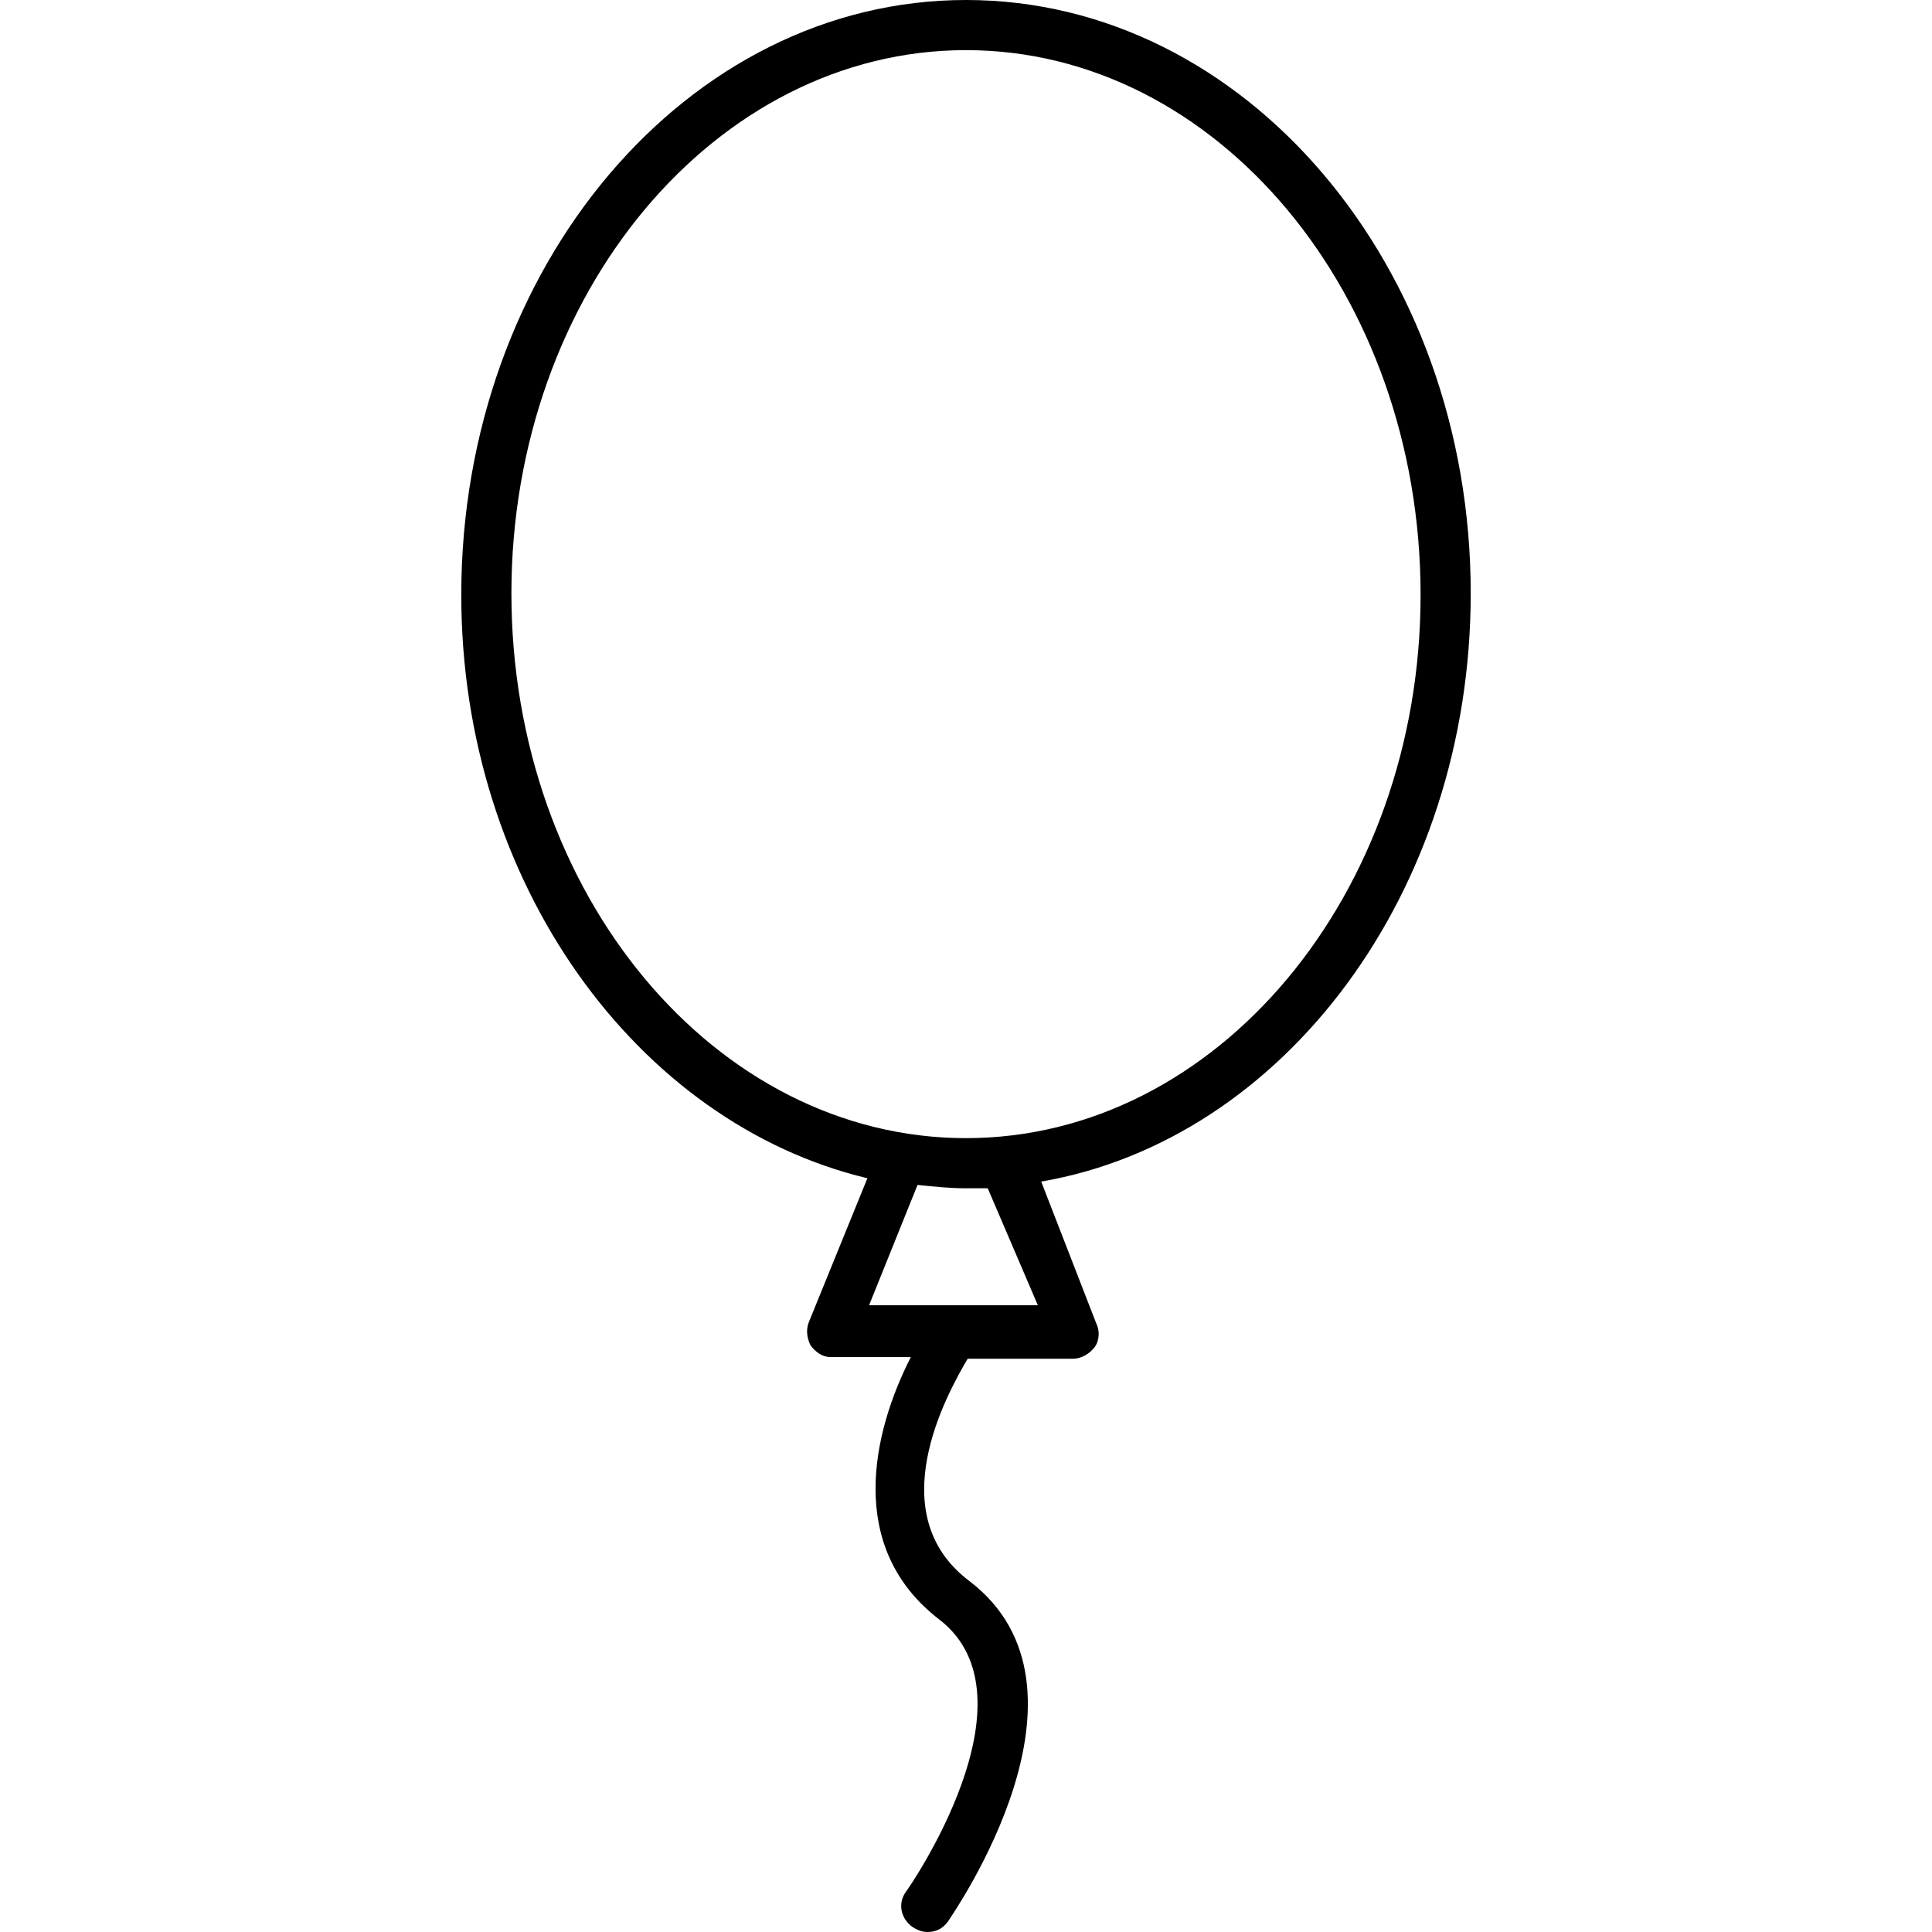 <?xml version="1.0" encoding="iso-8859-1"?>
<!-- Generator: Adobe Illustrator 19.0.0, SVG Export Plug-In . SVG Version: 6.00 Build 0)  -->
<svg version="1.1" id="Capa_1" xmlns="http://www.w3.org/2000/svg" xmlns:xlink="http://www.w3.org/1999/xlink" x="0px" y="0px"
	 viewBox="0 0 462.4 462.4" style="enable-background:new 0 0 462.4 462.4;" xml:space="preserve">
<g>
	<g>
		<path d="M352,142C352,63.6,298,0,231.2,0S110.4,64,110.4,142.4c0,68.8,42,126.4,97.2,139.6l-14,34.4c-0.8,2-0.4,4,0.4,5.6
			c1.2,1.6,2.8,2.8,4.8,2.8H218c-9.2,18-15.6,45.6,6.8,62.8c24.4,18.8-7.6,64.8-8,65.2c-2,2.8-1.2,6.4,1.6,8.4
			c1.2,0.8,2.4,1.2,3.6,1.2c2,0,3.6-0.8,4.8-2.4c1.6-2.4,38.8-56,5.2-81.6c-21.2-16-5.6-44.4-0.4-53.2h25.2c2,0,4-1.2,5.2-2.8
			s1.2-4,0.4-5.6l-13.2-34C307.2,272.8,352,213.6,352,142z M208,312.4l11.6-28.8c4,0.4,7.6,0.8,11.6,0.8c2,0,3.6,0,5.2,0l12,28H208z
			 M231.2,272.4c-60,0-108.8-58.4-108.8-130.4c0-71.6,48.8-130,108.8-130S340,70.4,340,142.4C340,214,291.2,272.4,231.2,272.4z"/>
	</g>
</g>
<g>
</g>
<g>
</g>
<g>
</g>
<g>
</g>
<g>
</g>
<g>
</g>
<g>
</g>
<g>
</g>
<g>
</g>
<g>
</g>
<g>
</g>
<g>
</g>
<g>
</g>
<g>
</g>
<g>
</g>
</svg>
